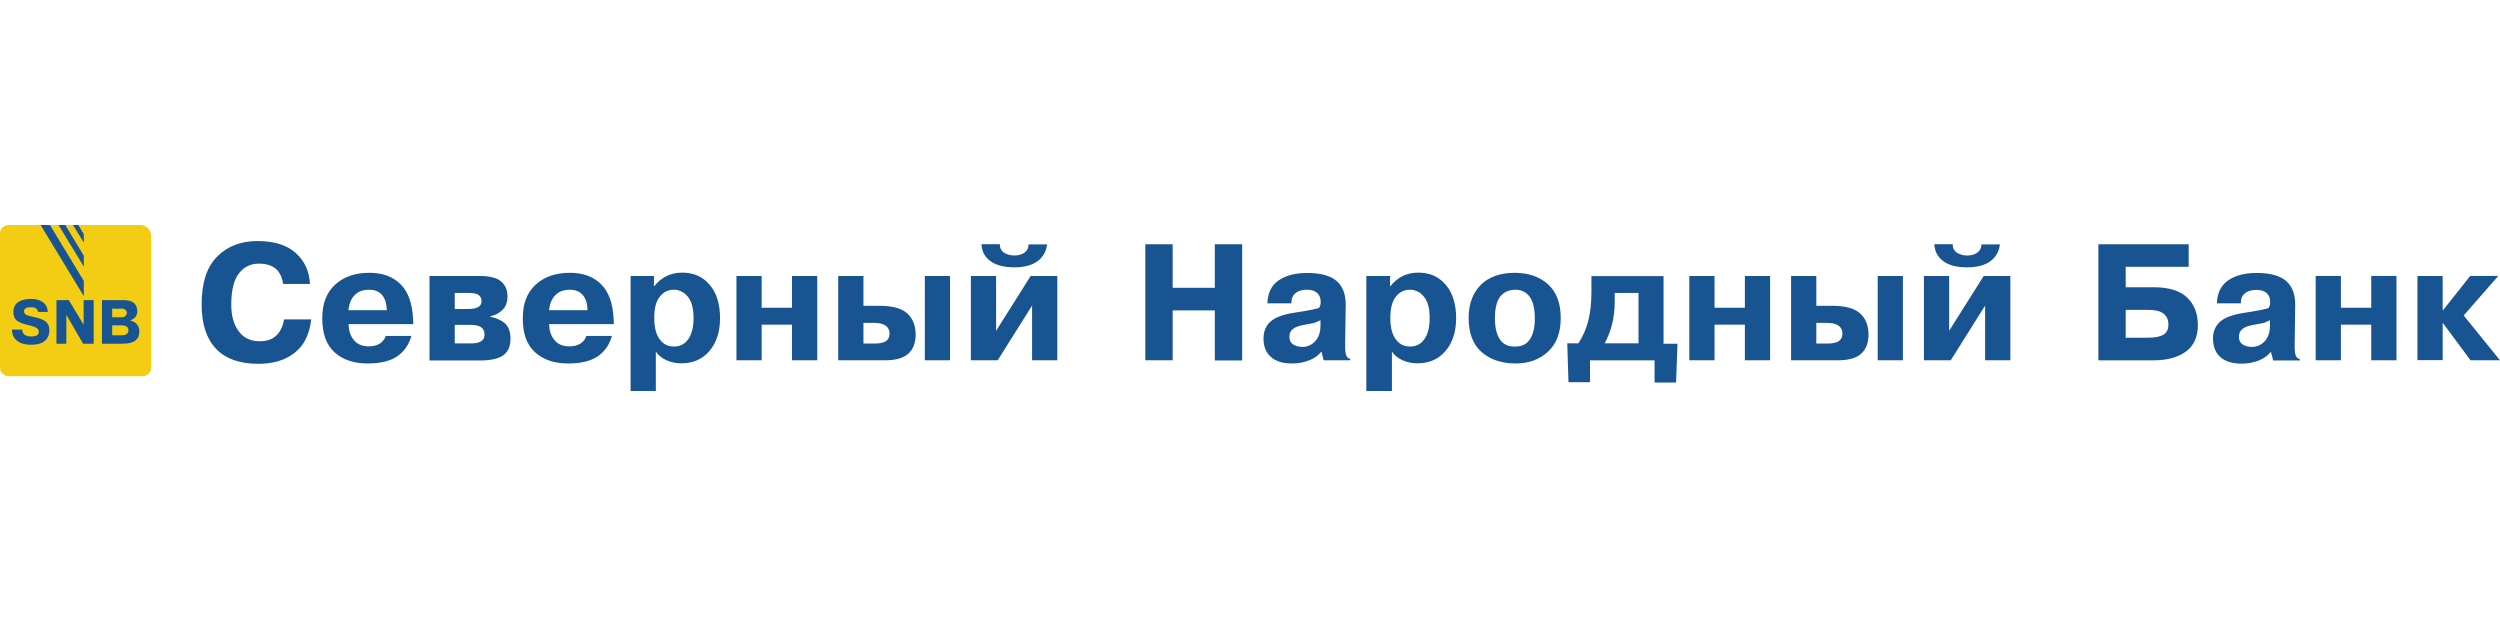 <svg viewBox="0 0 200 50" xmlns="http://www.w3.org/2000/svg">
	<path fill="#185491" d="M22.72 25.55h2.173c-.127 1.185-.564 2.074-1.312 2.667-.748.593-1.708.889-2.907.889-1.51 0-2.639-.409-3.401-1.214-.762-.804-1.143-1.99-1.143-3.528 0-1.722.409-3.006 1.242-3.838.833-.833 1.905-1.242 3.232-1.242 1.341 0 2.357.325 3.062.96.706.635 1.087 1.468 1.129 2.47h-2.145c-.085-.55-.282-.96-.607-1.228-.325-.268-.776-.395-1.326-.395-.677 0-1.214.268-1.609.79-.409.522-.593 1.326-.607 2.413-.014.917.183 1.637.579 2.187.395.55.96.819 1.693.819.579 0 1.03-.155 1.355-.48.325-.325.522-.762.593-1.27Zm8.142 1.327h2.046c-.198.706-.579 1.256-1.143 1.637-.564.381-1.355.564-2.357.564-1.101 0-1.99-.296-2.653-.903-.663-.607-.974-1.51-.974-2.738 0-1.143.339-2.032 1.03-2.667.692-.635 1.609-.946 2.752-.946 1.03 0 1.849.296 2.47.903.621.607.96 1.552 1.016 2.836l.014.367h-5.179c.014.508.141.931.423 1.27.268.339.677.508 1.2.508.353 0 .649-.07.889-.226.212-.141.381-.353.466-.607Zm-2.992-2.06h3.076c-.014-.522-.141-.931-.381-1.214-.24-.282-.579-.423-1.03-.423-.508 0-.889.141-1.171.438-.282.296-.438.691-.494 1.199Zm6.491-2.738h4.022c.804 0 1.383.155 1.708.438.339.296.508.691.508 1.199 0 .438-.127.804-.395 1.073s-.593.437-.974.508v.042c.564.127.974.325 1.228.593s.381.663.381 1.171c0 .593-.183 1.03-.565 1.312s-1.016.423-1.905.423h-4.008v-6.759Zm2.018 1.355v1.284h1.044c.409 0 .692-.056.861-.169.169-.113.24-.268.24-.452 0-.226-.085-.395-.254-.508-.169-.113-.437-.155-.804-.155h-1.087Zm0 2.554v1.482h1.256c.367.014.635-.042.833-.155.198-.113.296-.296.296-.536 0-.282-.099-.48-.282-.607-.183-.127-.48-.183-.875-.183h-1.228Zm10.527.889h2.046c-.198.706-.579 1.256-1.143 1.637-.565.381-1.355.564-2.357.564-1.101 0-1.99-.296-2.653-.903-.663-.607-.988-1.51-.974-2.738 0-1.143.339-2.032 1.03-2.667.692-.635 1.609-.946 2.752-.946 1.03 0 1.849.296 2.47.903.621.607.96 1.552 1.016 2.836l.014.367h-5.179c.014.508.141.931.423 1.27.268.339.677.508 1.2.508.353 0 .649-.07.889-.226.212-.141.395-.353.466-.607Zm-2.977-2.06h3.076c-.014-.522-.141-.931-.381-1.214-.24-.282-.579-.423-1.03-.423-.508 0-.889.141-1.171.438-.282.296-.452.691-.494 1.199Zm6.491-2.738h1.905l-.014.804h.042c.268-.339.593-.607.96-.79.367-.183.776-.282 1.228-.282.945-.014 1.693.325 2.244.988.55.649.818 1.538.818 2.653 0 1.087-.282 1.962-.847 2.625-.564.663-1.312.988-2.258.988-.381 0-.762-.07-1.129-.226-.381-.155-.677-.395-.903-.706v3.147h-2.018v-9.201h-.028Zm1.919 3.358c0 .734.141 1.298.423 1.693.282.395.663.593 1.157.593.48 0 .875-.198 1.143-.593.282-.395.423-.96.423-1.693 0-.762-.155-1.327-.452-1.693-.296-.367-.677-.565-1.129-.565-.466 0-.833.183-1.129.565-.296.367-.437.931-.437 1.693Zm8.594.536v2.85h-2.018v-6.745h2.018v2.54h2.427v-2.54h2.018v6.745h-2.018v-2.85h-2.427Zm6.124-3.895h2.018v2.385h1.27c1.03 0 1.764.198 2.216.593s.677.96.692 1.693c0 .677-.198 1.199-.593 1.552s-1.016.522-1.863.522h-3.74v-6.745Zm2.018 3.754v1.651h.917c.409 0 .706-.07.889-.198.183-.127.282-.325.282-.593 0-.296-.113-.508-.325-.649-.212-.141-.508-.212-.903-.212h-.861Zm4.911-3.754h2.018v6.745h-2.018v-6.745Zm5.701 4.389 2.766-4.389h2.131v6.745h-2.018v-4.375l-2.752 4.375h-2.145v-6.745h2.018v4.389Zm-1.171-6.929h1.468c0 .296.113.522.339.677.226.141.494.226.819.226.339 0 .621-.085.833-.24.212-.155.31-.381.31-.649h1.482c-.071.564-.325 1.016-.762 1.341-.438.325-1.058.494-1.863.494-.819 0-1.454-.169-1.905-.494-.48-.339-.692-.804-.72-1.355Zm15.297 5.292v3.994h-2.187v-9.285h2.187v3.486h3.373v-3.486h2.187v9.299h-2.187v-4.008h-3.373Zm9.497-.564h-1.92c.029-.833.325-1.439.904-1.835.564-.395 1.326-.593 2.271-.593 1.087 0 1.863.212 2.357.635.494.423.734 1.058.734 1.891l-.043 3.062c-.014.508.015.833.085 1.002.057.155.169.254.325.282v.113h-2.131l-.169-.663h-.043c-.226.282-.536.508-.931.663s-.833.254-1.327.254c-.776.014-1.354-.169-1.749-.522-.395-.339-.579-.818-.593-1.439 0-.565.169-1.016.536-1.369.367-.339 1.016-.593 1.962-.734 1.227-.183 1.862-.325 1.947-.395.071-.085.113-.198.127-.367v-.183c-.014-.268-.113-.494-.296-.649-.184-.155-.438-.24-.791-.24-.395 0-.705.085-.917.268-.24.183-.338.452-.338.819Zm2.328 1.778v-.423c-.226.099-.367.155-.452.198-.084.028-.367.085-.86.169-.41.07-.72.183-.904.339-.183.155-.282.367-.268.635 0 .268.099.466.297.593.197.127.437.198.733.198.381 0 .734-.141 1.016-.438.283-.296.438-.72.438-1.27Zm3.669-3.965h1.905l-.014.804h.042c.268-.339.593-.607.96-.79.367-.183.776-.282 1.227-.282.946-.014 1.694.325 2.244.988.55.649.819 1.538.819 2.653 0 1.087-.283 1.962-.847 2.625-.565.663-1.313.988-2.258.988-.381 0-.762-.07-1.129-.226-.381-.155-.677-.395-.903-.706v3.147h-2.046v-9.201Zm1.919 3.358c0 .734.141 1.298.423 1.693.283.395.664.593 1.157.593.48 0 .875-.198 1.143-.593.283-.395.424-.96.424-1.693 0-.762-.155-1.327-.452-1.693-.296-.367-.677-.565-1.129-.565-.465 0-.832.183-1.129.565-.296.381-.437.931-.437 1.693Zm9.963 3.641c-1.101-.014-2.004-.325-2.682-.931-.677-.607-1.016-1.51-1.016-2.709 0-1.115.325-1.99.96-2.639.635-.635 1.552-.974 2.723-.974 1.101 0 1.99.31 2.667.917.678.621 1.017 1.51 1.017 2.695 0 1.2-.353 2.088-1.031 2.709-.677.621-1.552.945-2.638.931Zm0-1.355c.522.014.917-.169 1.185-.55s.423-.96.409-1.736c0-.762-.141-1.327-.409-1.693-.268-.367-.663-.579-1.185-.565-.508.014-.904.198-1.186.565-.268.367-.409.931-.409 1.693 0 .776.141 1.355.409 1.736s.663.565 1.186.55Zm4.191-.254h.889c.352-.536.621-1.129.79-1.792.169-.663.254-1.454.254-2.342v-1.242h5.771v5.405h1.115l-.113 3.104h-1.721v-1.778H127.2v1.75h-1.722l-.098-3.104Zm5.701-4.036h-1.905v.706c0 .649-.071 1.256-.212 1.806-.141.55-.339 1.058-.593 1.524h2.71v-4.036Zm6.082 2.54v2.85h-2.018v-6.745h2.018v2.54h2.427v-2.54h2.018v6.745h-2.018v-2.85h-2.427Zm6.124-3.895h2.018v2.385h1.27c1.03 0 1.764.198 2.215.593.452.395.678.96.692 1.693 0 .677-.198 1.199-.593 1.552-.395.353-1.016.522-1.863.522h-3.739v-6.745Zm2.018 3.754v1.651h.917c.409 0 .706-.07.889-.198.183-.127.282-.325.282-.593 0-.296-.113-.508-.324-.649-.212-.141-.508-.212-.903-.212h-.861Zm4.911-3.754h2.017v6.745h-2.017v-6.745Zm5.715 4.389 2.765-4.389h2.131v6.745h-2.018v-4.375l-2.751 4.375h-2.145v-6.745h2.018v4.389Zm-1.186-6.929h1.468c0 .296.113.522.339.677.225.141.493.226.818.226.339 0 .621-.085.833-.24.211-.155.31-.381.31-.649h1.482c-.071.564-.325 1.016-.762 1.341-.438.325-1.059.494-1.863.494-.819 0-1.454-.155-1.905-.494-.466-.339-.692-.804-.72-1.355Zm15.311 1.806v1.637h2.244c1.199 0 2.088.268 2.667.819.578.55.861 1.284.861 2.216 0 .931-.311 1.623-.946 2.103-.635.466-1.496.706-2.582.706h-4.431v-9.285h7.225v1.806h-5.038Zm0 3.443v2.23h1.778c.565 0 .974-.085 1.242-.24.268-.169.395-.438.395-.804 0-.395-.127-.691-.395-.889-.268-.198-.663-.296-1.2-.296h-1.82Zm9.215-.522h-1.919c.028-.833.324-1.439.903-1.835.564-.395 1.326-.593 2.272-.593 1.086 0 1.862.212 2.356.635.494.423.734 1.058.734 1.891l-.042 3.076c-.014.508.014.833.084 1.002.057.155.17.254.325.282v.113h-2.131l-.169-.663h-.043c-.225.282-.536.508-.931.663-.395.155-.833.254-1.326.254-.777.014-1.355-.169-1.75-.522-.395-.339-.579-.818-.593-1.439-.014-.565.169-1.016.536-1.369.367-.339 1.016-.593 1.962-.734 1.228-.183 1.863-.325 1.947-.395.071-.085.113-.198.127-.367v-.183c-.014-.268-.113-.494-.296-.649-.184-.155-.438-.24-.79-.24-.396 0-.706.085-.918.268-.24.169-.352.438-.338.804Zm2.328 1.778v-.423c-.226.099-.367.155-.451.198-.085.028-.367.085-.861.169-.41.07-.72.183-.903.339-.184.155-.283.367-.269.635 0 .268.099.466.297.593.197.127.437.198.734.198.381 0 .733-.141 1.016-.438.282-.296.437-.72.437-1.27Zm5.673-.071v2.85h-2.018v-6.745h2.018v2.54h2.427v-2.54h2.018v6.745h-2.018v-2.85h-2.427Zm8.184-1.171 2.159-2.724h2.244l-2.766 3.161L200 28.823h-2.356l-2.188-2.949-.042-.014v2.949h-2.018v-6.731h2.018v2.709l.042.014Z"/>
	<path fill="#F2CD13" d="M.692 18H11.233c.48 0 .861.395.861.861v10.541c0 .381-.31.692-.691.692H.692c-.381 0-.691-.31-.691-.692V18.692C-.014 18.31.311 18 .692 18Z"/>
	<path fill="#185491" d="m3.994 18 2.709 4.473v1.214L3.246 18h.748Zm1.228 0 1.482 2.455v.875L4.685 18h.536Zm1.044 0 .437.734v.677L5.842 18h.423Zm1.228 9.497h-.847l-1.341-2.314v2.314h-.79v-3.486h.988l1.185 1.962v-1.962h.804v3.486Zm.663-3.486h1.75c.367 0 .649.085.818.24s.254.367.254.649c0 .169-.042.325-.141.452s-.24.212-.438.282c.24.057.423.155.55.31.127.155.198.353.198.579 0 .31-.099.55-.31.72-.212.169-.55.254-1.03.254H8.157v-3.486Zm.818.677v.691h.762c.127 0 .226-.028.296-.099.071-.07.113-.155.113-.254 0-.099-.042-.183-.113-.24-.071-.056-.183-.099-.325-.099 0 .014-.734.014-.734 0Zm0 1.341v.79h.847c.113 0 .226-.028.31-.099.099-.071.141-.169.141-.296 0-.141-.042-.24-.141-.296-.085-.07-.226-.099-.423-.099h-.734Zm-8.015.339h.818c0 .169.056.296.169.395.113.099.296.155.536.155.212 0 .367-.028.466-.085.099-.057.155-.155.155-.282 0-.113-.042-.212-.141-.296-.099-.07-.339-.169-.734-.254-.466-.113-.776-.24-.931-.395-.155-.141-.226-.367-.226-.663 0-.339.127-.593.381-.776.254-.169.607-.254 1.044-.254.395 0 .72.099.96.282.24.198.353.452.367.762h-.776c-.014-.113-.071-.212-.169-.282-.099-.07-.24-.099-.423-.099-.169 0-.31.028-.395.085-.099.057-.141.141-.141.24 0 .099.042.183.127.254.085.071.268.127.564.183.536.113.889.24 1.072.409.183.169.268.395.268.677 0 .353-.127.635-.367.847-.24.212-.607.31-1.101.31-.466 0-.833-.099-1.101-.31-.282-.198-.423-.508-.423-.903Z"/>
</svg>
